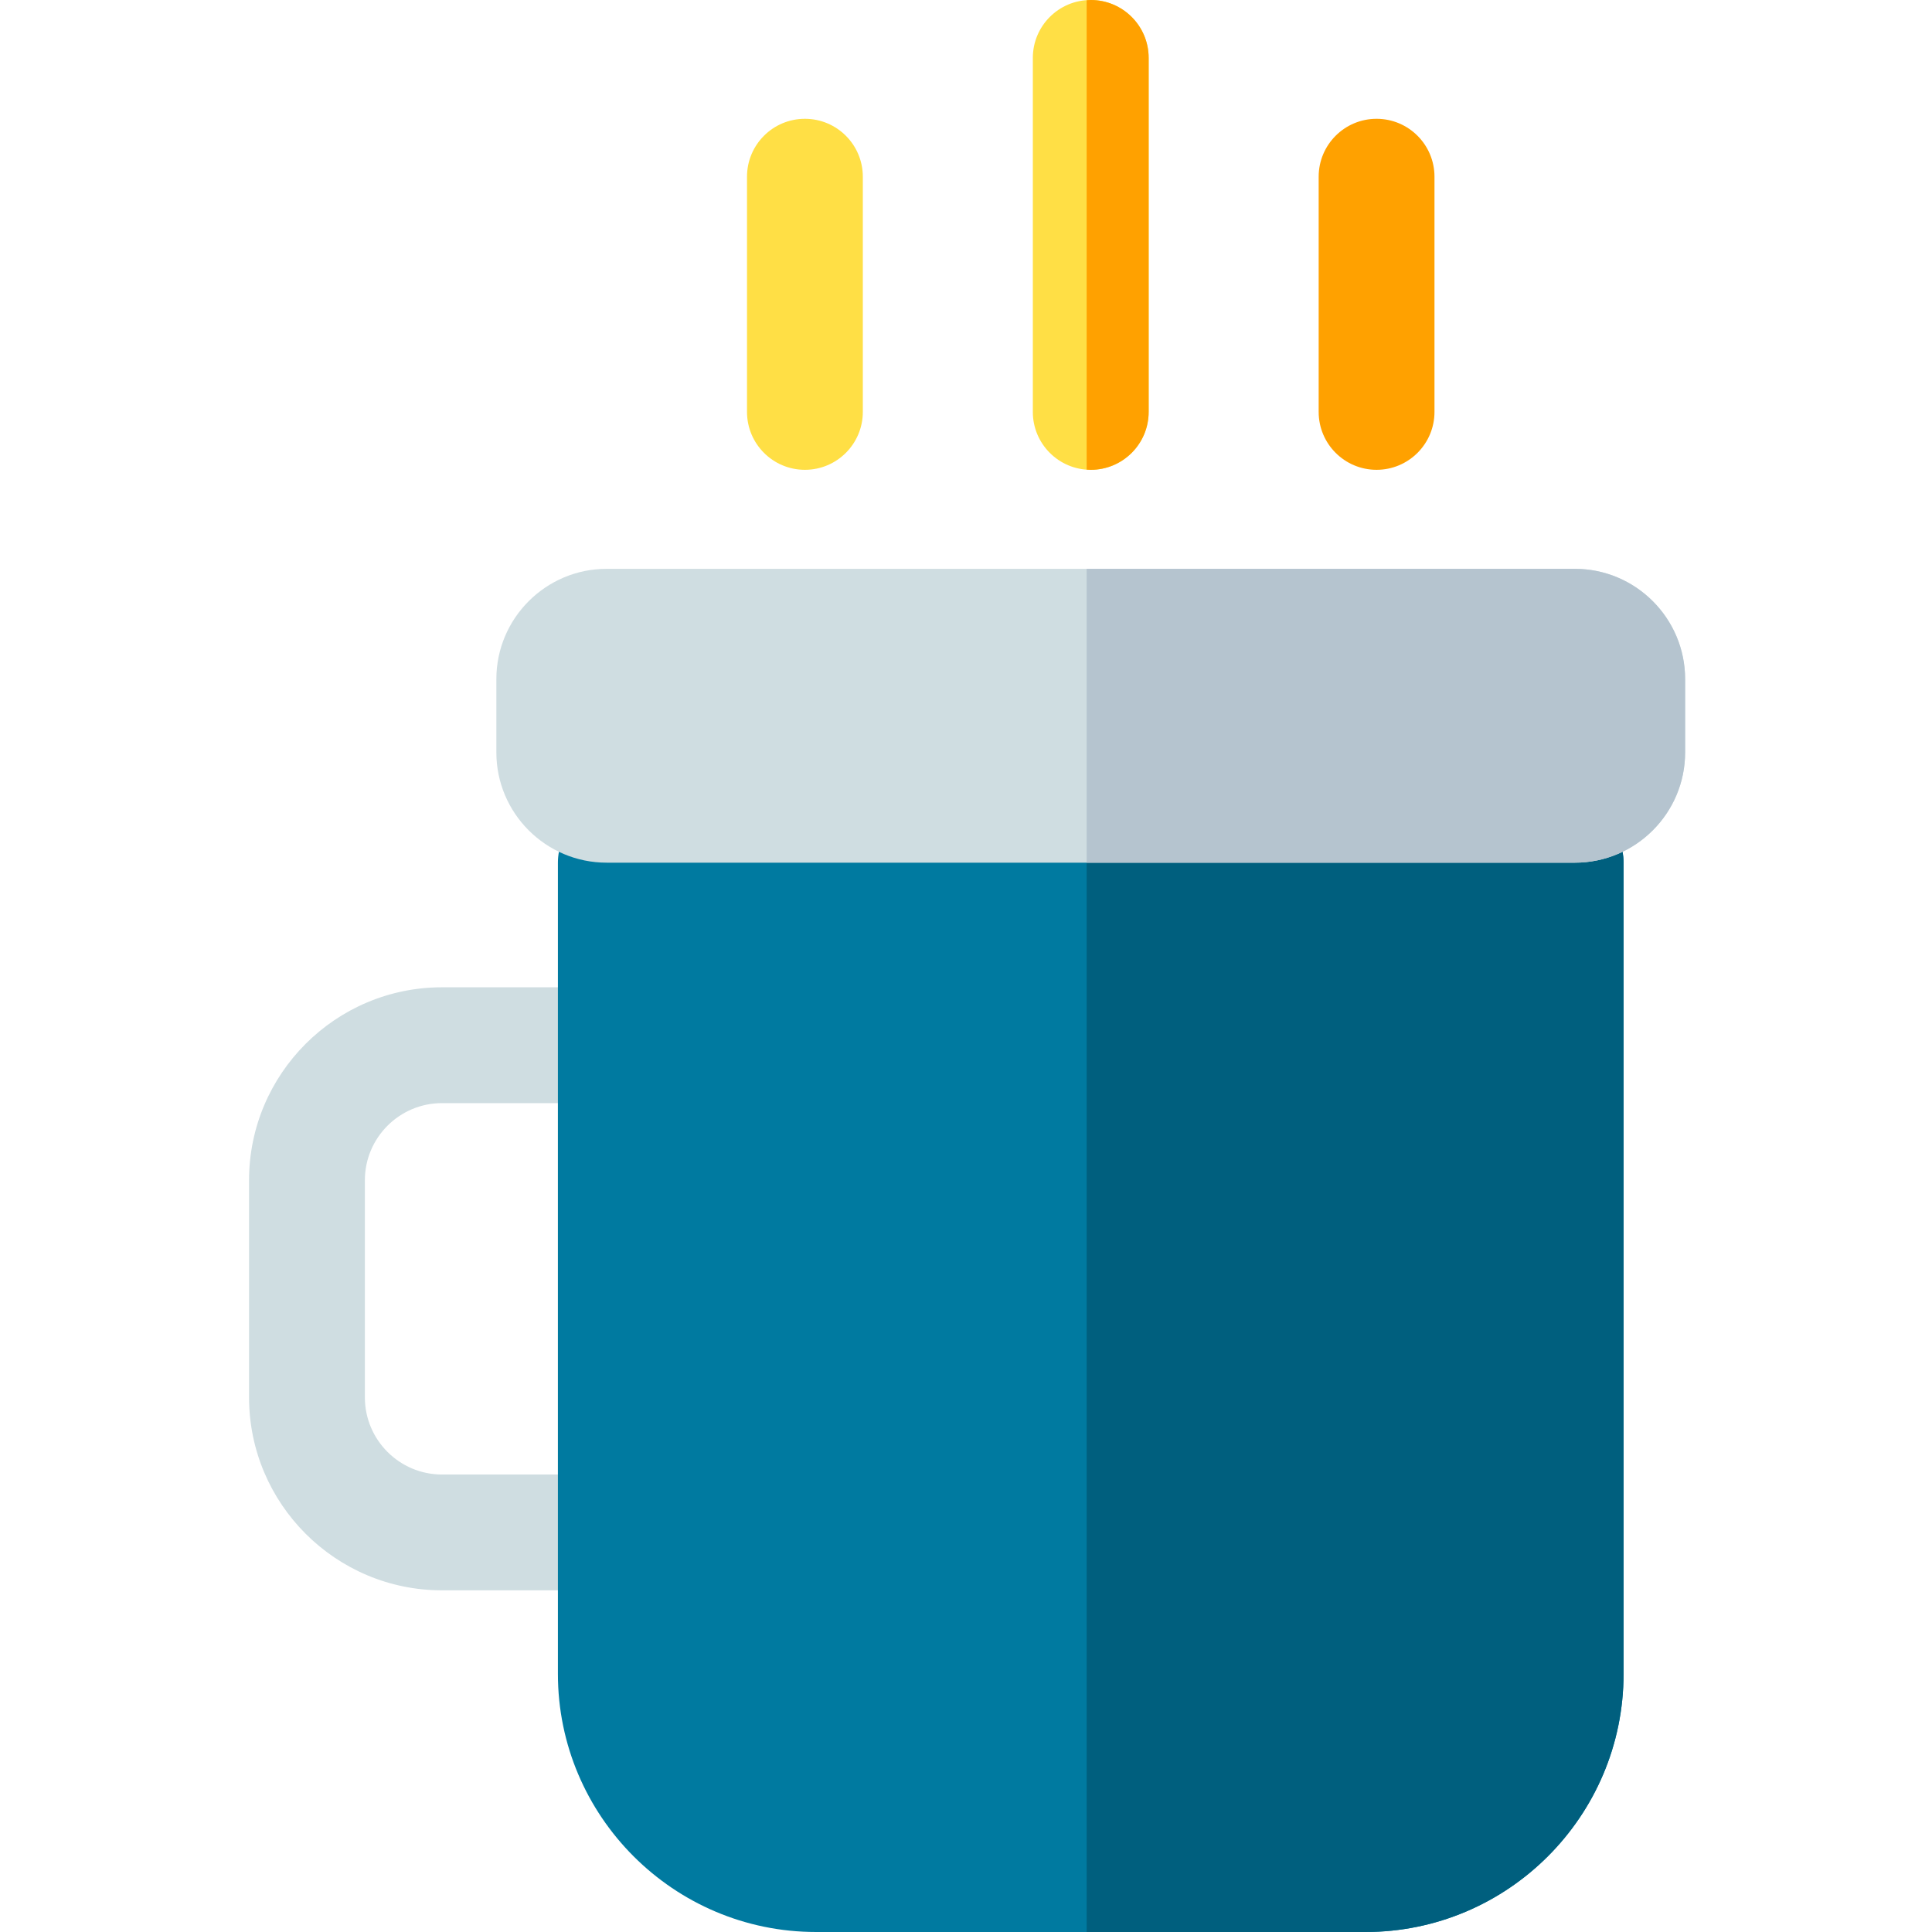 <svg height="512pt" viewBox="-66 0 512 512.001" width="512pt" xmlns="http://www.w3.org/2000/svg"><path d="m97.199 421.453h-46.07c-28.191 0-51.129-22.938-51.129-51.129v-57.551c0-28.191 22.938-51.129 51.129-51.129h46.07c8.473 0 15.344 6.871 15.344 15.348v129.113c0 8.477-6.867 15.348-15.344 15.348zm-46.07-129.113c-11.27 0-20.434 9.168-20.434 20.434v57.551c0 11.27 9.164 20.438 20.434 20.438h30.723v-98.422zm0 0" fill="#cfdde1"/><path d="m348.918 213.273h-251.719c-8.477 0-15.348 6.871-15.348 15.348v214.977c0 37.719 30.688 68.402 68.406 68.402h145.602c37.719 0 68.402-30.684 68.402-68.402v-214.977c0-8.477-6.871-15.348-15.344-15.348zm0 0" fill="#007aa0"/><path d="m348.918 213.273h-126.945v298.727h73.887c37.719 0 68.402-30.688 68.402-68.406v-214.973c0-8.477-6.871-15.348-15.344-15.348zm0 0" fill="#005f7e"/><path d="m351.348 150.746h-256.578c-16.117 0-29.23 13.113-29.23 29.23v19.414c0 16.117 13.113 29.23 29.23 29.23h256.578c16.117 0 29.23-13.113 29.23-29.23v-19.414c0-16.117-13.113-29.23-29.23-29.23zm0 0" fill="#cfdde1"/><path d="m351.348 150.746h-129.375v77.875h129.375c16.117 0 29.23-13.113 29.23-29.23v-19.414c0-16.117-13.113-29.23-29.23-29.23zm0 0" fill="#b5c4cf"/><path d="m223.059 124.504c-8.477 0-15.348-6.871-15.348-15.344v-93.812c0-8.477 6.871-15.348 15.348-15.348 8.477 0 15.348 6.871 15.348 15.348v93.812c0 8.473-6.871 15.344-15.348 15.344zm0 0" fill="#ffdf45"/><path d="m147.309 124.504c-8.473 0-15.344-6.871-15.344-15.344v-62.328c0-8.477 6.871-15.348 15.344-15.348 8.477 0 15.348 6.871 15.348 15.348v62.328c0 8.473-6.871 15.344-15.348 15.344zm0 0" fill="#ffdf45"/><g fill="#ffa100"><path d="m298.805 124.504c-8.473 0-15.344-6.871-15.344-15.344v-62.328c0-8.477 6.871-15.348 15.344-15.348 8.477 0 15.348 6.871 15.348 15.348v62.328c0 8.473-6.871 15.344-15.348 15.344zm0 0"/><path d="m238.406 109.16v-93.812c0-8.477-6.871-15.348-15.348-15.348-.367 0-.727.031-1.086.055v124.395c.359.027.719.055 1.086.055 8.477 0 15.348-6.871 15.348-15.344zm0 0"/></g></svg>